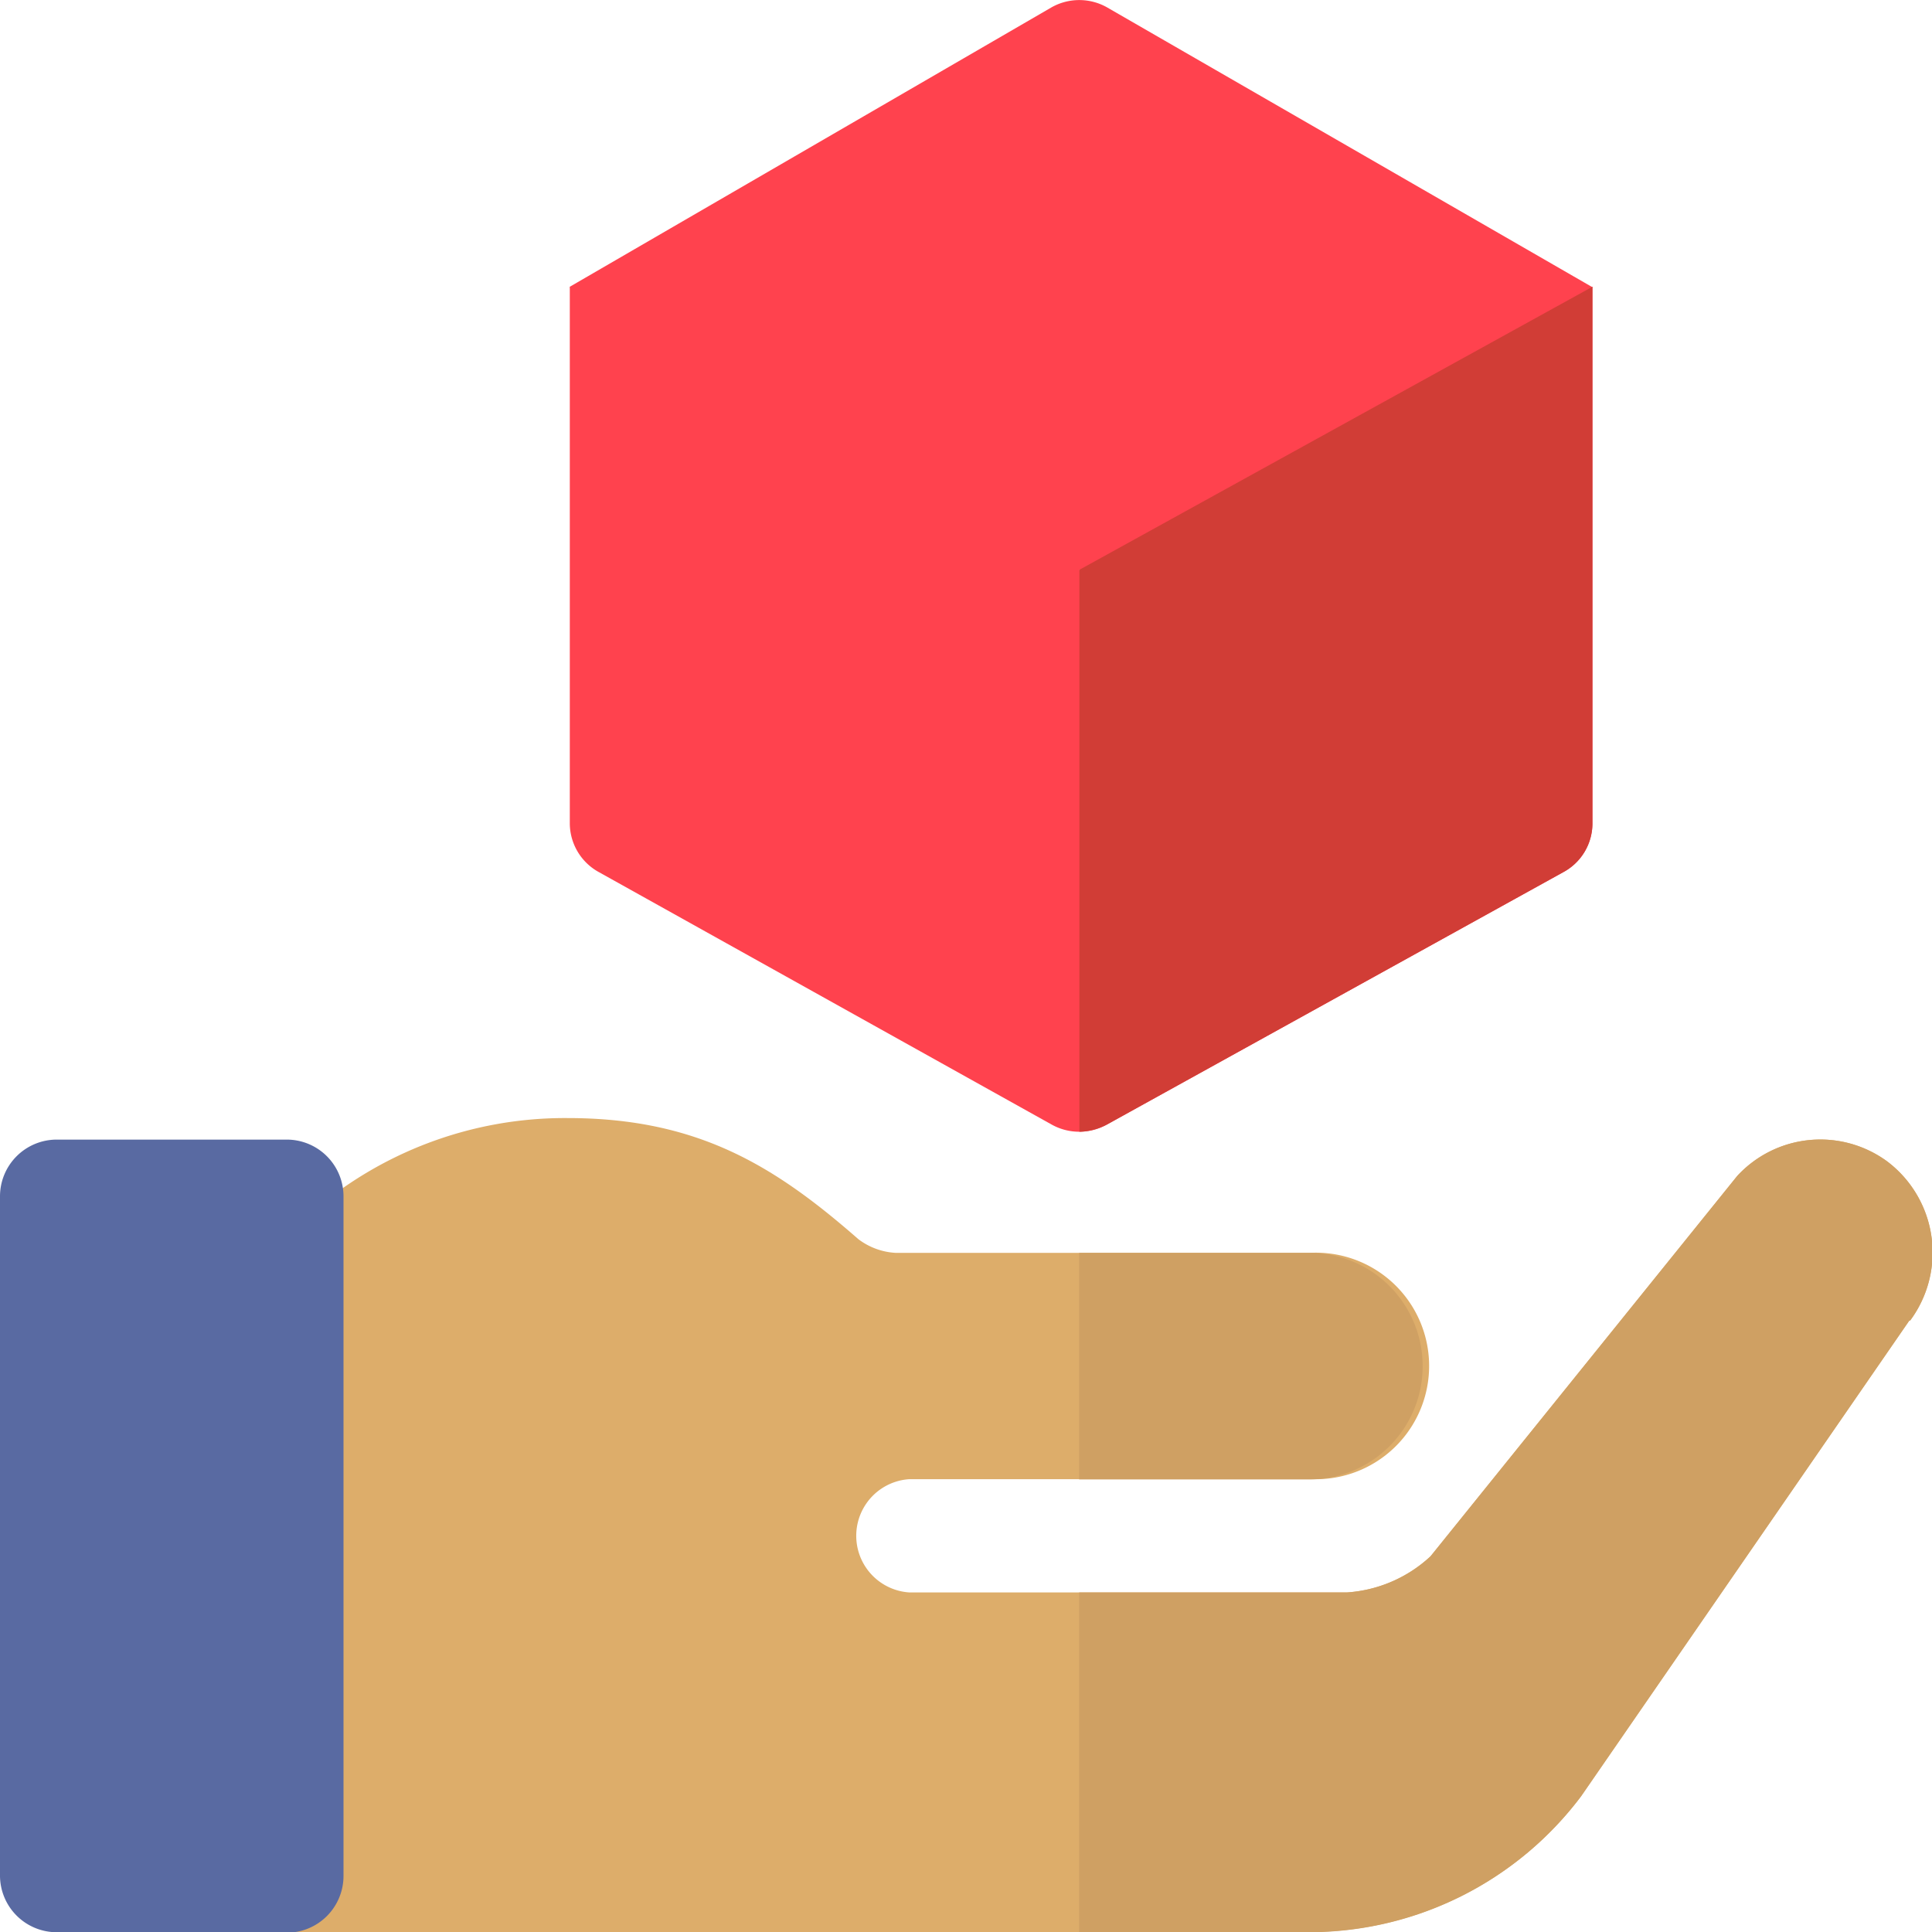 <svg id="Livello_1" data-name="Livello 1" xmlns="http://www.w3.org/2000/svg" viewBox="0 0 83.41 83.42"><defs><style>.cls-1{fill:#ff424e;}.cls-2{fill:#d13d36;}.cls-3{fill:#ddad6a;}.cls-4{fill:#596aa2;}.cls-5{fill:#cfa063;}</style></defs><path id="Tracciato_13" data-name="Tracciato 13" class="cls-1" d="M45.41.31,24.6,12.38l2.83,6.46,10.72,8.67L46.6,24.6,54.38,28l9.48-8,4.89-7.6L47.78.31a2.44,2.44,0,0,0-2.37,0Z"/><path id="Tracciato_14" data-name="Tracciato 14" class="cls-1" d="M68.75,12.38V35.56a2.39,2.39,0,0,1-1.27,2.1L47.77,48.56a2.45,2.45,0,0,1-2.35,0L25.87,37.66a2.41,2.41,0,0,1-1.27-2.1V12.38l22,12.22Z"/><path id="Tracciato_15" data-name="Tracciato 15" class="cls-2" d="M68.75,12.38V35.56a2.39,2.39,0,0,1-1.27,2.1L47.77,48.56a2.67,2.67,0,0,1-1.17.3V24.6Z"/><path id="Tracciato_16" data-name="Tracciato 16" class="cls-3" d="M82.44,57,68.26,77.55a14.69,14.69,0,0,1-11.73,5.86H9.93L7.33,81V56.09l2.61-2H9a6.68,6.68,0,0,0,4.3-1.61,16.71,16.71,0,0,1,11.2-4.21c5.62,0,8.94,2.06,12.56,5.23a2.93,2.93,0,0,0,1.61.59H56.53a4.89,4.89,0,1,1,.14,9.77H39.26a2.45,2.45,0,0,0,0,4.89H58.15a5.87,5.87,0,0,0,3.61-1.56L75,50.77a4.88,4.88,0,0,1,6.46-.64,4.93,4.93,0,0,1,1,6.89Z"/><path id="Tracciato_17" data-name="Tracciato 17" class="cls-4" d="M12.38,83.42H2.44A2.45,2.45,0,0,1,0,81H0V51.65A2.45,2.45,0,0,1,2.44,49.2h9.94a2.45,2.45,0,0,1,2.45,2.44h0V81a2.45,2.45,0,0,1-2.45,2.44h0Z"/><g id="Raggruppa_1" data-name="Raggruppa 1"><path id="Tracciato_18" data-name="Tracciato 18" class="cls-5" d="M51.65,63.87H46.59V54.09h9.94a4.89,4.89,0,1,1,0,9.78Z"/><path id="Tracciato_19" data-name="Tracciato 19" class="cls-5" d="M82.44,57,68.26,77.55a14.7,14.7,0,0,1-11.73,5.87H46.59V68.75H58.15a5.87,5.87,0,0,0,3.61-1.56L75,50.77a4.88,4.88,0,0,1,6.46-.64,4.93,4.93,0,0,1,1,6.89Z"/></g></svg>